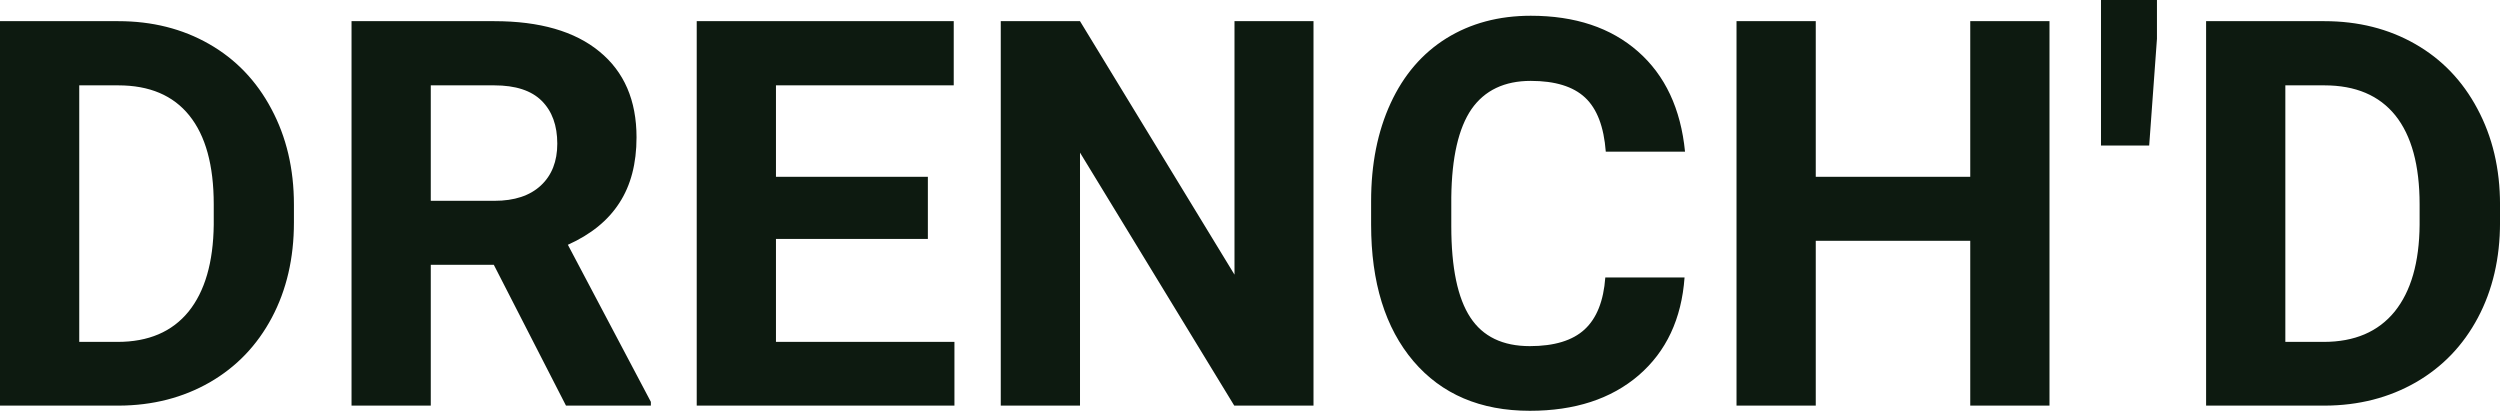 <?xml version="1.0" encoding="UTF-8" standalone="yes"?>
<svg xmlns="http://www.w3.org/2000/svg" width="100%" height="100%" viewBox="0 0 106.319 17.475" fill="#0D1A10">
  <path d="M5.06 17.25L0 17.25L0 0.90L5.03 0.90Q7.19 0.90 8.89 1.87Q10.59 2.84 11.54 4.63Q12.50 6.42 12.50 8.70L12.50 8.70L12.50 9.46Q12.50 11.74 11.56 13.51Q10.62 15.28 8.92 16.26Q7.21 17.24 5.06 17.25L5.06 17.25ZM5.03 3.63L3.37 3.63L3.37 14.54L5.00 14.54Q6.97 14.54 8.02 13.25Q9.06 11.96 9.09 9.56L9.09 9.56L9.09 8.69Q9.09 6.20 8.05 4.91Q7.02 3.63 5.03 3.63L5.03 3.63ZM24.07 17.25L21.00 11.26L18.32 11.26L18.32 17.25L14.95 17.25L14.95 0.90L21.02 0.90Q23.92 0.90 25.49 2.19Q27.07 3.48 27.07 5.84L27.07 5.84Q27.07 7.51 26.34 8.63Q25.62 9.75 24.15 10.41L24.15 10.41L27.68 17.09L27.68 17.25L24.07 17.25ZM18.32 3.63L18.32 8.54L21.03 8.54Q22.30 8.54 23 7.89Q23.70 7.24 23.70 6.11L23.70 6.11Q23.70 4.95 23.04 4.29Q22.38 3.63 21.02 3.63L21.02 3.63L18.32 3.63ZM39.46 7.52L39.46 10.16L33.00 10.16L33.00 14.54L40.59 14.54L40.59 17.25L29.63 17.25L29.63 0.90L40.56 0.90L40.56 3.63L33.00 3.63L33.00 7.52L39.46 7.52ZM55.86 0.90L55.86 17.25L52.49 17.25L45.93 6.49L45.93 17.25L42.56 17.25L42.56 0.90L45.93 0.90L52.50 11.68L52.50 0.90L55.86 0.90ZM68.27 11.80L71.64 11.80Q71.45 14.44 69.69 15.96Q67.93 17.47 65.06 17.47L65.06 17.47Q61.91 17.47 60.11 15.36Q58.31 13.24 58.31 9.55L58.31 9.55L58.31 8.55Q58.31 6.19 59.14 4.39Q59.97 2.59 61.51 1.63Q63.06 0.67 65.10 0.67L65.10 0.67Q67.93 0.67 69.66 2.19Q71.39 3.71 71.66 6.45L71.66 6.45L68.29 6.45Q68.17 4.86 67.41 4.15Q66.65 3.44 65.10 3.44L65.10 3.44Q63.42 3.44 62.58 4.64Q61.75 5.85 61.72 8.39L61.72 8.39L61.72 9.62Q61.72 12.27 62.53 13.50Q63.33 14.72 65.06 14.72L65.06 14.72Q66.62 14.72 67.39 14.01Q68.16 13.30 68.27 11.80L68.27 11.80ZM87.16 0.90L87.16 17.25L83.79 17.25L83.79 10.24L77.22 10.24L77.22 17.25L73.85 17.25L73.85 0.90L77.22 0.90L77.22 7.52L83.79 7.52L83.79 0.90L87.16 0.90ZM91.73 0L91.73 1.65L91.40 6.19L89.35 6.19L89.35 0L91.73 0ZM98.88 17.25L93.82 17.25L93.82 0.90L98.85 0.90Q101.01 0.90 102.71 1.87Q104.41 2.84 105.36 4.63Q106.32 6.42 106.32 8.70L106.32 8.70L106.32 9.46Q106.32 11.74 105.38 13.51Q104.44 15.28 102.74 16.26Q101.03 17.24 98.88 17.25L98.88 17.25ZM98.85 3.63L97.19 3.63L97.19 14.54L98.82 14.54Q100.79 14.54 101.84 13.25Q102.88 11.96 102.90 9.56L102.90 9.56L102.90 8.69Q102.90 6.20 101.87 4.91Q100.84 3.63 98.85 3.63L98.85 3.63Z" preserveAspectRatio="none"/>
</svg>